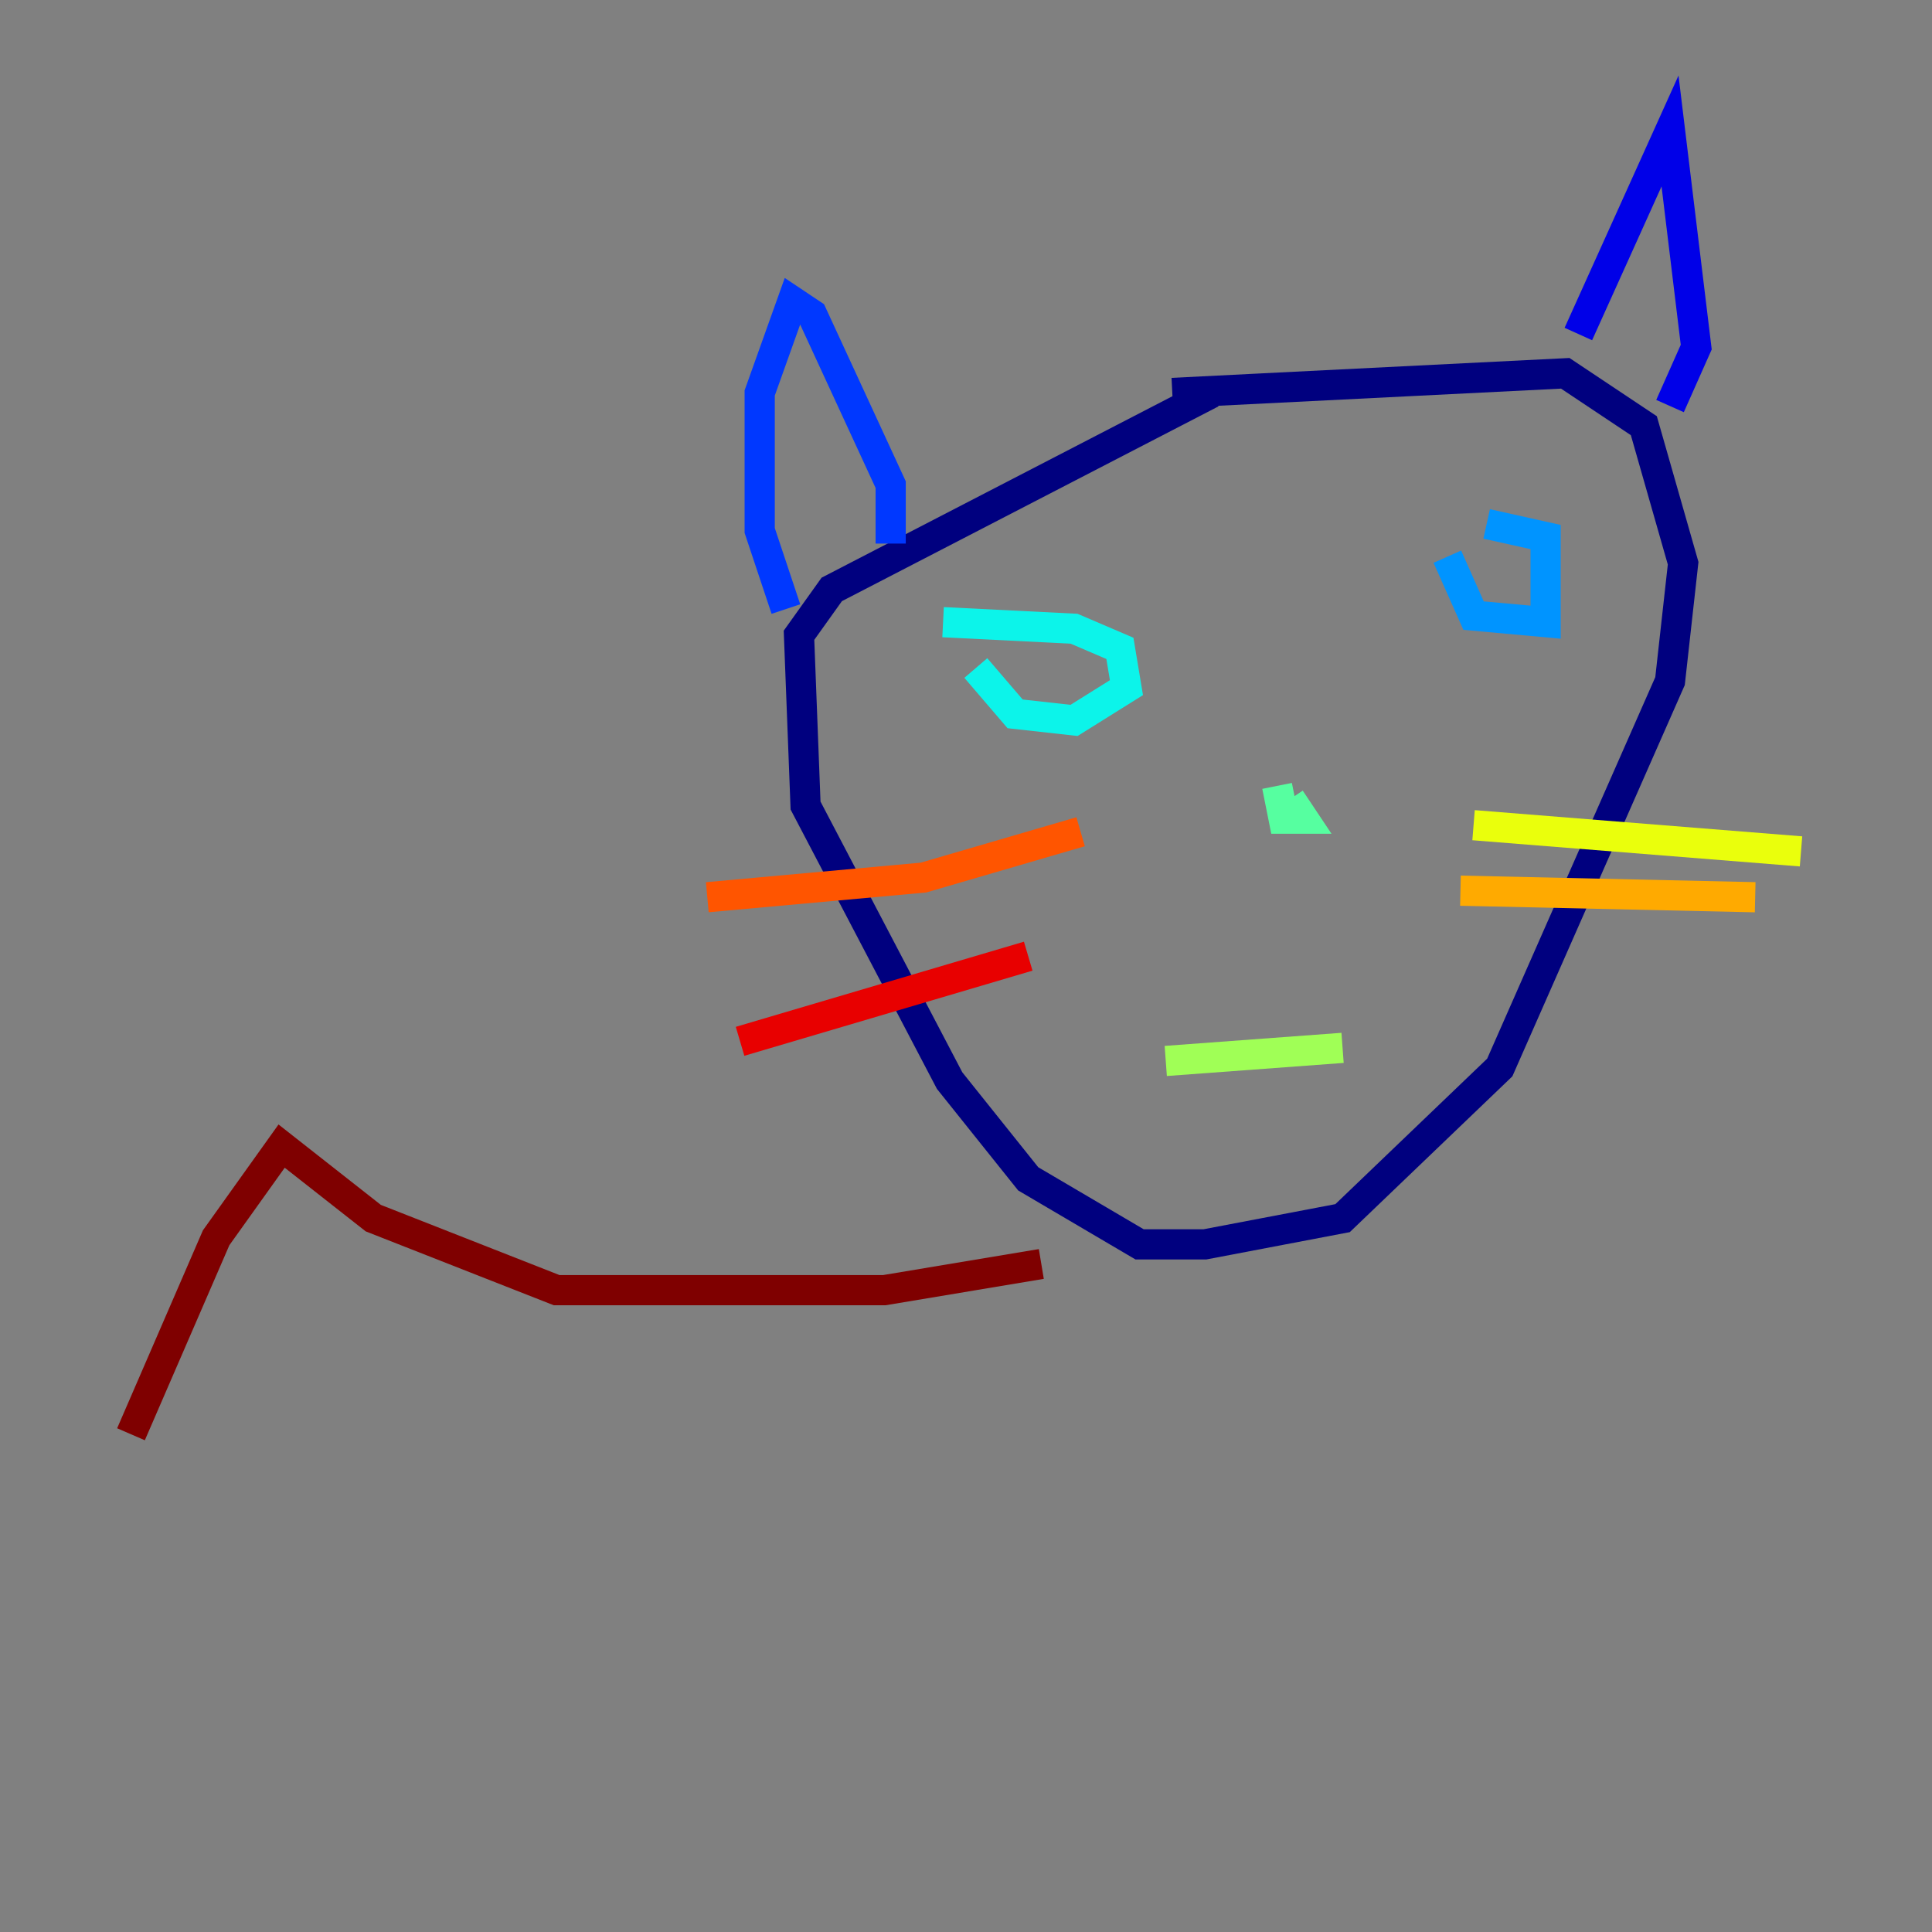 <?xml version="1.0" encoding="utf-8" ?>
<svg baseProfile="tiny" height="128" version="1.2" viewBox="0,0,128,128" width="128" xmlns="http://www.w3.org/2000/svg" xmlns:ev="http://www.w3.org/2001/xml-events" xmlns:xlink="http://www.w3.org/1999/xlink"><rect x="0" y="0" width="128" height="128" fill="#808080" stroke="none"/><defs /><polyline fill="none" points="77.668,26.034 103.702,24.732 108.909,28.203 111.512,37.315 110.644,45.125 99.363,70.725 88.949,80.705 79.837,82.441 75.498,82.441 68.122,78.102 62.915,71.593 53.37,53.37 52.936,42.088 55.105,39.051 80.271,26.034" stroke="#00007f" stroke-width="2" /><polyline fill="none" points="104.57,22.129 110.644,8.678 112.38,22.997 110.644,26.902" stroke="#0000e8" stroke-width="2" /><polyline fill="none" points="59.01,36.014 59.01,32.108 53.803,20.827 52.502,19.959 50.332,26.034 50.332,35.146 52.068,40.352" stroke="#0038ff" stroke-width="2" /><polyline fill="none" points="98.495,34.712 102.4,35.58 102.4,41.22 97.627,40.786 95.891,36.881" stroke="#0094ff" stroke-width="2" /><polyline fill="none" points="62.481,41.22 71.159,41.654 74.197,42.956 74.63,45.559 71.159,47.729 67.254,47.295 64.651,44.258" stroke="#0cf4ea" stroke-width="2" /><polyline fill="none" points="84.61,52.068 85.044,54.237 86.346,54.237 85.478,52.936" stroke="#56ffa0" stroke-width="2" /><polyline fill="none" points="77.234,70.291 88.949,69.424" stroke="#a0ff56" stroke-width="2" /><polyline fill="none" points="97.627,54.671 119.322,56.407" stroke="#eaff0c" stroke-width="2" /><polyline fill="none" points="96.759,59.01 116.285,59.444" stroke="#ffaa00" stroke-width="2" /><polyline fill="none" points="71.593,55.105 61.18,58.142 46.861,59.444" stroke="#ff5500" stroke-width="2" /><polyline fill="none" points="68.122,63.349 49.031,68.99" stroke="#e80000" stroke-width="2" /><polyline fill="none" points="68.99,83.742 58.576,85.478 36.881,85.478 24.732,80.705 18.658,75.932 14.319,82.007 8.678,95.024" stroke="#7f0000" stroke-width="2" /></svg>